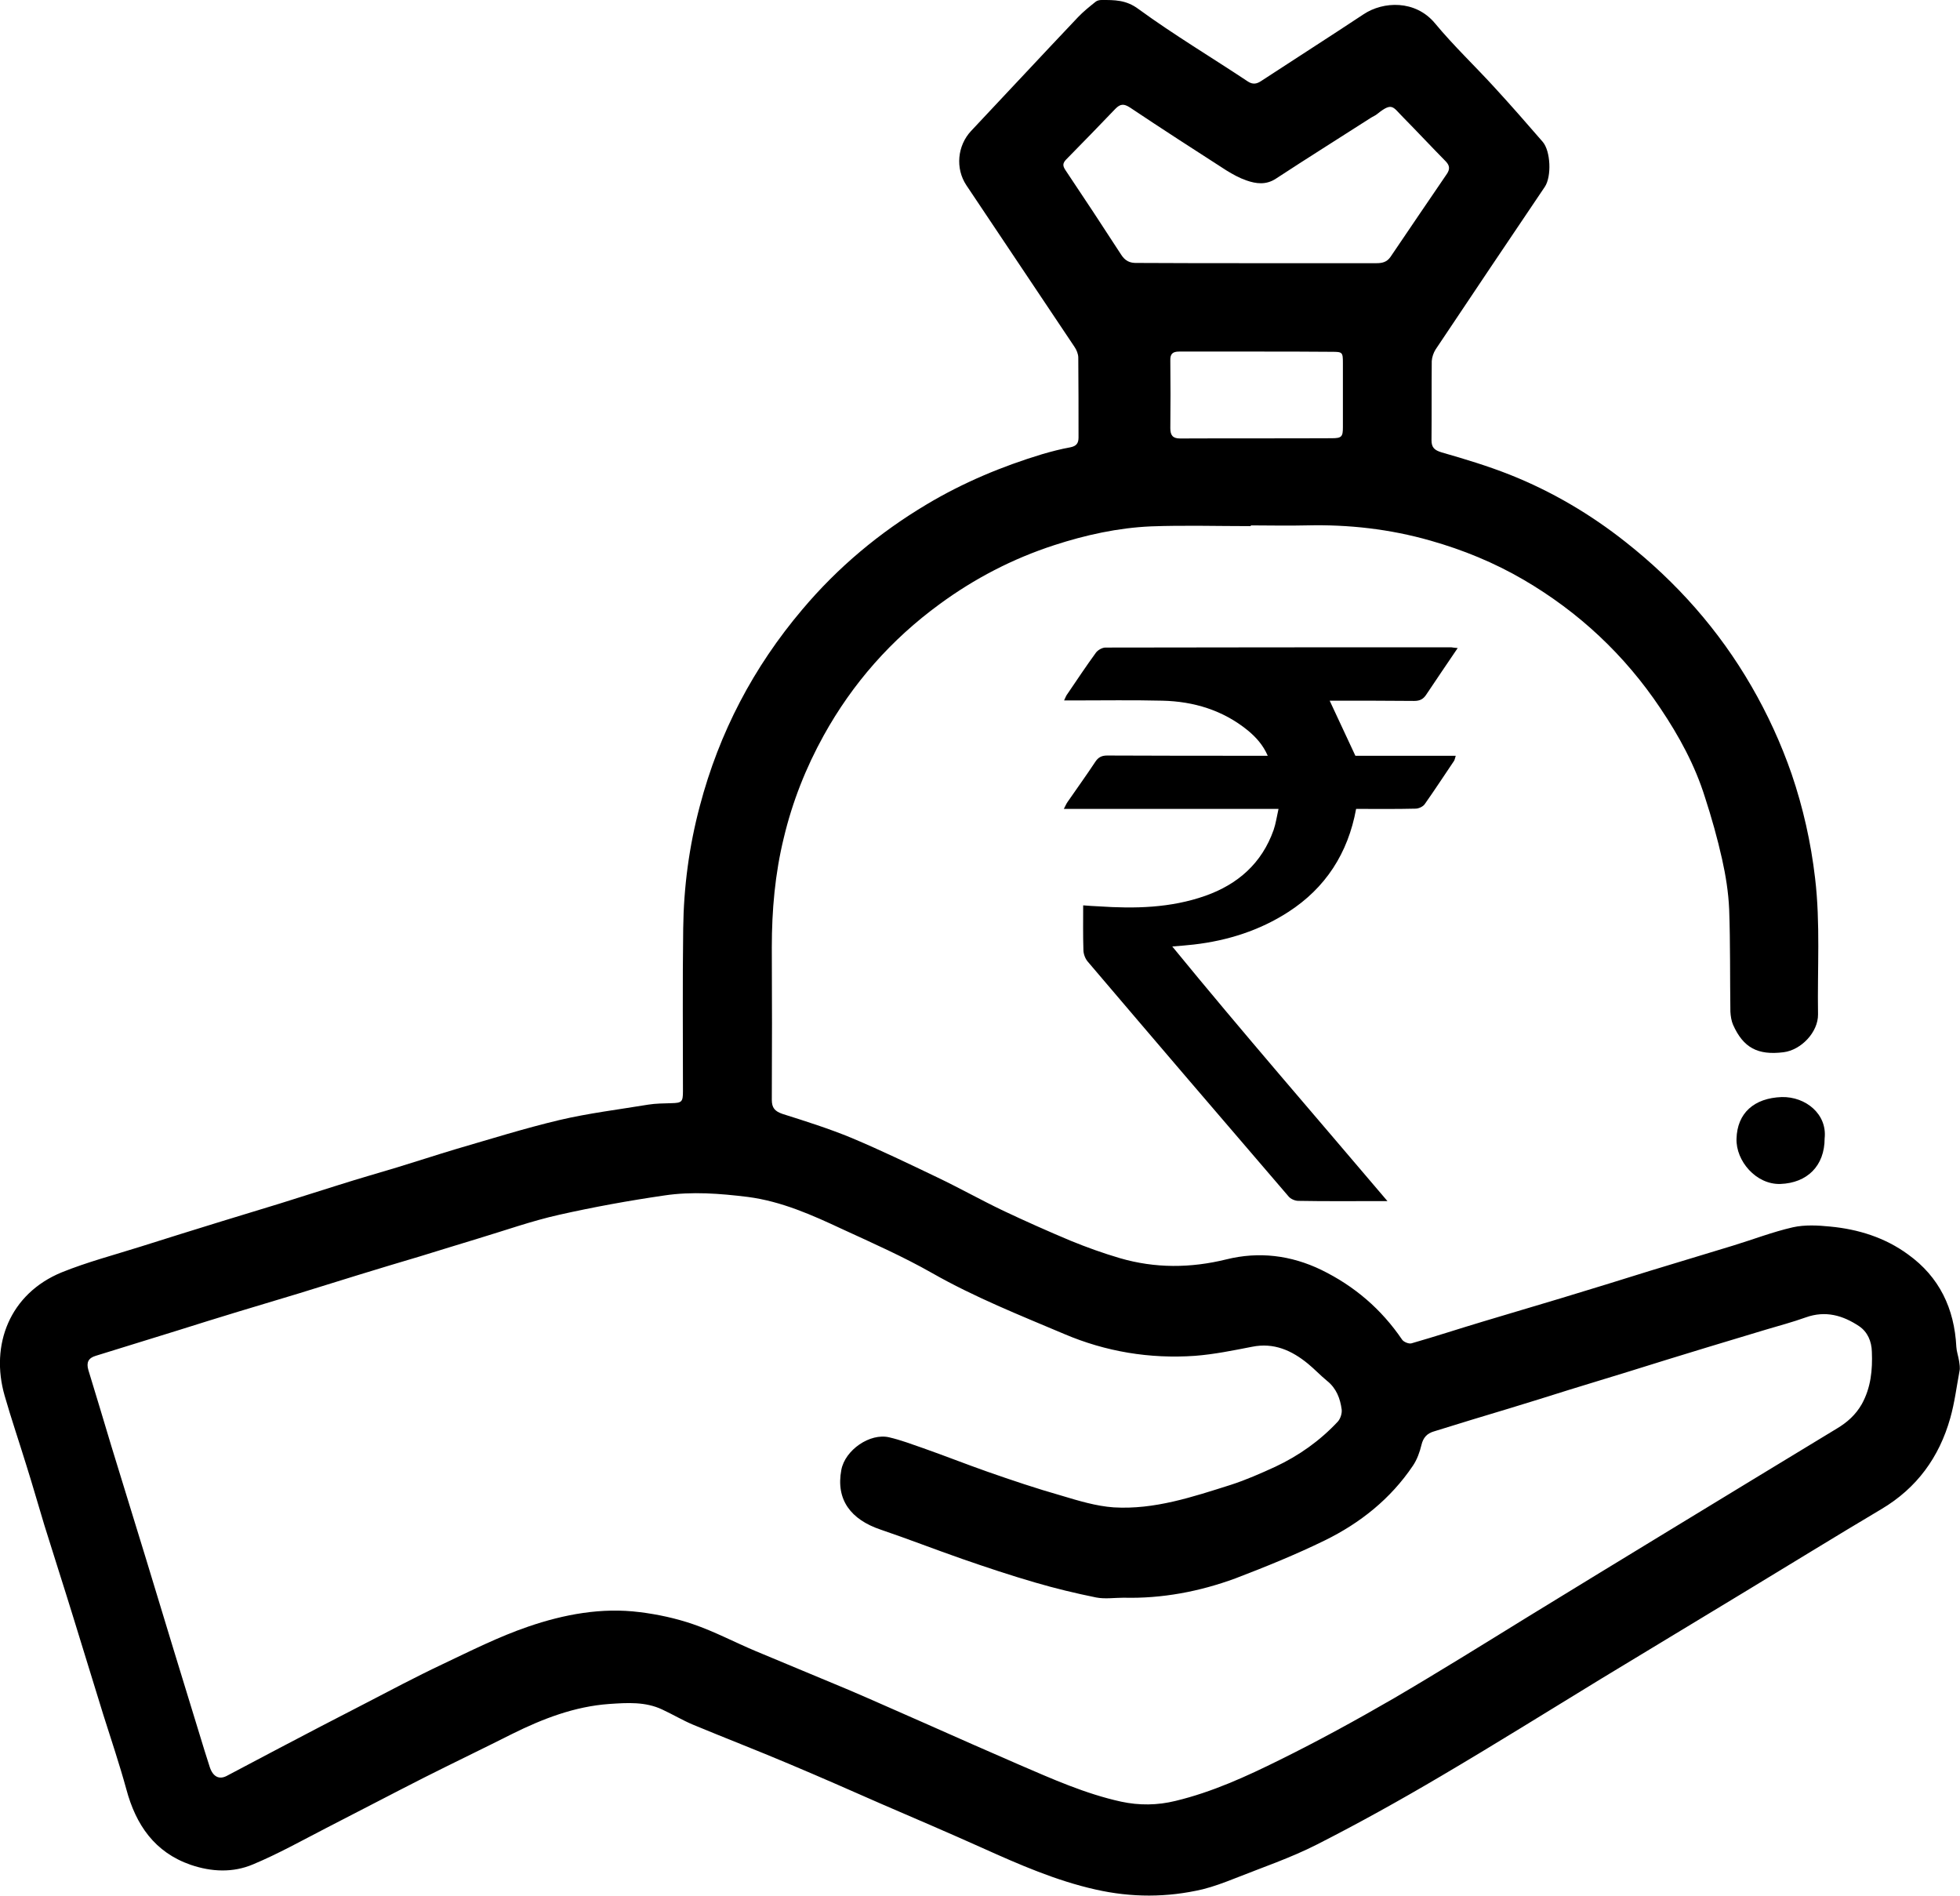 <?xml version="1.0" encoding="utf-8"?>
<!-- Generator: Adobe Illustrator 22.1.0, SVG Export Plug-In . SVG Version: 6.00 Build 0)  -->
<svg version="1.1" id="Layer_1" xmlns="http://www.w3.org/2000/svg" xmlns:xlink="http://www.w3.org/1999/xlink" x="0px" y="0px"
	 viewBox="0 0 800.7 774.3" style="enable-background:new 0 0 800.7 774.3;" xml:space="preserve">
<g>
	<path d="M511,214.9c-13.6,0-27.2-0.4-40.8,0.1c-13.5,0.6-26.7,3.5-39.6,7.7c-16.9,5.5-32.5,13.6-46.8,24.1
		c-19.7,14.4-35.5,32.3-47.3,53.6c-7.3,13.2-12.8,27.1-16.3,41.8c-3.6,14.7-4.9,29.6-4.9,44.7c0.1,20.8,0.1,41.5,0,62.3
		c0,3.3,1.2,4.7,4.4,5.8c9.5,3,19,6,28.2,9.8c11.9,5,23.5,10.6,35.2,16.2c9,4.3,17.7,9.2,26.7,13.5c9.1,4.3,18.3,8.4,27.6,12.3
		c6.6,2.7,13.3,5.1,20.1,7.1c14.4,4.2,28.9,4.1,43.5,0.5c13.3-3.3,26.4-1.7,38.8,4.3c13.5,6.6,24.5,16,33,28.5
		c0.6,0.9,2.7,1.8,3.8,1.5c9.8-2.8,19.5-6,29.2-8.9c10.6-3.2,21.2-6.3,31.8-9.5c12.3-3.7,24.5-7.5,36.7-11.3
		c11.2-3.4,22.4-6.8,33.6-10.2c8.2-2.5,16.2-5.6,24.5-7.5c4.9-1.1,10.3-0.8,15.3-0.3c11.5,1.1,22.4,4.5,31.8,11.4
		c12.8,9.2,18.9,22.1,19.7,37.7c0.1,1.9,0.8,3.8,1.1,5.7c0.2,1.4,0.5,2.9,0.2,4.2c-1.2,6.4-2,13-3.8,19.3
		c-4.5,15.9-13.6,28.5-28.1,37.1c-18.7,11.1-37.3,22.6-56,33.9c-19.5,11.8-39,23.6-58.5,35.4c-21.8,13.3-43.4,26.8-65.5,39.8
		c-16.6,9.8-33.5,19.2-50.6,27.9c-10.8,5.5-22.4,9.4-33.7,13.9c-4.3,1.7-8.6,3.3-13,4.4c-14.5,3.4-29.1,3.4-43.7,0.1
		c-16.1-3.6-31.2-10.2-46.1-16.9c-13.8-6.2-27.6-12.1-41.5-18.1c-12.5-5.5-25-11-37.6-16.3c-13-5.5-26.2-10.6-39.2-16
		c-4.3-1.8-8.3-4.2-12.6-6.2c-6.9-3.3-14.4-2.8-21.7-2.3c-14.1,1-27.1,6-39.6,12.2c-11.9,6-24,11.8-35.9,17.8
		c-13.4,6.8-26.7,13.8-40,20.6c-9.9,5.1-19.7,10.6-30,14.9c-8.2,3.5-17,3.1-25.5,0.2c-14.7-5.1-22.4-16.3-26.3-30.9
		c-2.8-10.2-6.2-20.3-9.4-30.4c-4.1-13.2-8.1-26.4-12.2-39.6c-3.9-12.7-8-25.3-11.9-37.9c-2.5-8.2-4.8-16.4-7.4-24.6
		c-2.9-9.4-6.1-18.8-8.8-28.2c-6-20.8,2.1-41.7,23.3-50.4c10.4-4.2,21.4-7.1,32.2-10.5c11-3.5,22-6.9,33-10.3
		c8-2.5,15.9-4.8,23.9-7.3s16.1-5.1,24.1-7.6c7.9-2.5,15.9-4.8,23.9-7.2c7.9-2.4,15.8-5,23.8-7.4c14.1-4.1,28.1-8.5,42.4-11.9
		c11.9-2.8,24.2-4.3,36.3-6.3c3.1-0.5,6.3-0.5,9.5-0.6c4.2-0.1,4.7-0.5,4.7-4.8c0-22.2-0.2-44.4,0.1-66.5
		c0.2-16.9,2.4-33.6,6.8-50.1c7.9-30,21.9-56.7,41.9-80.3c14.5-17.2,31.5-31.4,50.8-42.9c14.9-8.9,30.7-15.5,47.2-20.5
		c3.8-1.1,7.6-2.1,11.5-2.8c2.4-0.5,3.3-1.6,3.3-4c0-10.9,0-21.7-0.1-32.6c0-1.5-0.7-3.2-1.6-4.5c-14.7-22-29.4-43.9-44.1-65.9
		c-4.6-6.9-3.7-16.2,1.9-22.2C411.3,38,425.8,22.4,440.4,7c2.2-2.3,4.7-4.3,7.2-6.3c0.6-0.5,1.6-0.7,2.4-0.7c5.3,0,10-0.1,15.1,3.7
		c14.4,10.5,29.8,19.7,44.7,29.6c2,1.3,3.6,1,5.4-0.2c13.9-9.1,28-18.1,41.9-27.3c8-5.3,21.1-5.9,29.1,3.7
		c7.7,9.3,16.5,17.6,24.6,26.5c6.6,7.2,13,14.5,19.4,21.9c3.3,3.8,3.7,14.2,0.9,18.4c-14.9,22.1-29.8,44.2-44.6,66.4
		c-0.9,1.4-1.5,3.2-1.6,4.8c-0.1,10.8,0,21.5-0.1,32.3c0,3,1.2,4.1,4.2,5c9.4,2.7,18.7,5.5,27.8,9.1c17.1,6.8,32.9,16.1,47.3,27.5
		c20.8,16.4,38.1,35.9,51.4,58.9c6.6,11.4,12.1,23.4,16.4,35.8c4.7,13.8,7.9,28,9.6,42.6c2.2,18.5,0.9,37.1,1.2,55.6
		c0.1,7.3-6.9,14.6-14.1,15.5c-10.5,1.3-16.4-1.8-20.6-11.2c-0.7-1.6-1-3.6-1.1-5.4c-0.2-13.9,0-27.9-0.5-41.8
		c-0.3-6.9-1.4-13.8-2.9-20.5c-1.9-8.5-4.3-17-7-25.3c-4.1-13.1-10.6-25-18.2-36.3c-14.6-21.8-33.3-39.3-55.9-52.5
		c-12-7-24.7-12.2-38.1-16c-16.5-4.7-33.3-6.6-50.4-6.2c-7.7,0.2-15.4,0-23.1,0C511,214.6,511,214.8,511,214.9z M459,652.6
		c-3.7,0-7.6,0.6-11.2-0.1c-8.4-1.7-16.7-3.7-24.9-6.1c-10-2.9-19.9-6.2-29.7-9.6c-11.2-3.9-22.2-8.2-33.4-12
		c-12.2-4.1-18.4-12.2-16.1-24.4c1.5-8.1,11.7-15.2,19.6-13.3c4.7,1.1,9.2,2.8,13.8,4.4c8.8,3.1,17.4,6.5,26.2,9.6
		c10,3.5,20.1,6.9,30.3,9.8c7,2.1,14.2,4.3,21.4,4.8c16.6,1,32.3-4.3,47.8-9.2c6.2-2,12.3-4.7,18.2-7.4c9.6-4.5,18.2-10.6,25.5-18.4
		c1.1-1.2,1.8-3.4,1.6-5c-0.6-4.5-2.2-8.7-6-11.7c-2.7-2.2-5.1-4.8-7.8-7c-6.6-5.4-13.9-8.7-22.8-6.9c-7.7,1.5-15.5,3.1-23.3,3.7
		c-18.5,1.3-36.5-1.7-53.4-8.9c-18.2-7.7-36.6-15-54-24.9c-11.8-6.7-24.2-12.2-36.6-17.9c-12.4-5.8-24.9-11.4-38.7-13.2
		c-11.4-1.4-22.8-2.3-34.1-0.6c-14.4,2.1-28.8,4.7-43,7.9c-11.2,2.5-22.1,6.4-33.1,9.7c-8,2.4-15.9,4.9-23.8,7.3
		c-8.4,2.5-16.8,5-25.2,7.6c-8.1,2.5-16.1,5-24.2,7.5c-8.3,2.5-16.6,5-24.9,7.5c-8.2,2.5-16.3,5-24.5,7.6
		c-11.2,3.5-22.4,6.9-33.6,10.4c-3,0.9-3.9,2.7-3,5.8c3.2,10.4,6.3,20.8,9.4,31.1c4.7,15.4,9.5,30.8,14.2,46.2
		c3.8,12.5,7.6,25,11.4,37.5c3.4,11.2,6.9,22.4,10.3,33.6c1.4,4.6,2.8,9.2,4.3,13.8c1.3,3.9,3.8,5.2,6.9,3.6
		c7.1-3.7,14.1-7.5,21.2-11.2c11.4-6,22.9-12,34.4-17.9c10.8-5.6,21.5-11.3,32.5-16.5c11.6-5.5,23.1-11.3,35.1-15.4
		c14.6-5,30-7.9,45.6-5.9c7.3,0.9,14.7,2.5,21.7,4.9c8.8,3,17,7.4,25.6,11c12.6,5.3,25.3,10.5,37.9,15.8
		c10.8,4.6,21.4,9.4,32.2,14.1c12.4,5.5,24.8,11,37.3,16.4c13.7,5.9,27.3,12,41.9,15.2c7.4,1.6,14.9,1.5,22.2-0.3
		c15-3.6,29-10,42.7-16.8c15.8-7.8,31.3-16.3,46.5-25.1c18.6-10.9,36.6-22.1,54.6-33.2c19.3-11.8,38.5-23.6,57.8-35.3
		c22.8-13.9,45.7-27.8,68.6-41.7c4.2-2.5,7.7-5.6,10.2-10c3.7-6.7,4.4-13.9,4.1-21.3c-0.1-4.4-1.8-8.2-5.2-10.5
		c-6.6-4.4-13.7-6.5-21.8-3.6c-5.3,1.9-10.9,3.4-16.3,5c-8.1,2.4-16.1,4.9-24.2,7.3c-10.8,3.3-21.6,6.6-32.4,10
		c-7.8,2.4-15.7,4.8-23.5,7.2c-8.3,2.6-16.5,5.2-24.8,7.7c-10.3,3.1-20.6,6.2-30.8,9.4c-2.7,0.8-4.3,2.5-5,5.5
		c-0.7,2.9-1.8,6-3.5,8.5c-9.1,13.5-21.5,23.4-36,30.5c-11.9,5.8-24.2,10.8-36.5,15.5C490,650.1,474.7,653,459,652.6z M513.2,107.5
		c16.4,0,32.7,0,49.1,0c2.3,0,4.2-0.4,5.7-2.5c7.7-11.4,15.4-22.7,23.1-34c1.2-1.8,1.2-3.3-0.4-5c-5.9-6-11.7-12.2-17.6-18.2
		c-4.1-4.1-4.3-6.2-10.4-1.3c-0.8,0.7-1.9,1.1-2.8,1.7C547,56.5,534,64.6,521.2,73c-4,2.6-8,2.1-12,0.7c-2.9-1-5.6-2.5-8.2-4.1
		c-13.2-8.5-26.4-17-39.4-25.7c-2.5-1.6-3.9-1.5-5.9,0.5c-6.7,7-13.4,13.9-20.2,20.8c-1.4,1.5-1.4,2.5-0.3,4.2
		c7.7,11.5,15.3,23,22.8,34.6c1.6,2.5,3.5,3.5,6.5,3.4C480.7,107.5,497,107.5,513.2,107.5z M513.3,143.6c-10.5,0-21.1,0-31.6,0
		c-2.7,0-3.7,1-3.6,3.7c0.1,9.2,0.1,18.4,0,27.6c0,2.9,1,4.2,4,4.2c20.6-0.1,41.2,0,61.9-0.1c4.1,0,4.6-0.6,4.6-4.5
		c0-8.8,0-17.6,0-26.3c0-4.3-0.2-4.5-4.4-4.5C533.9,143.6,523.6,143.6,513.3,143.6z"/>
	<path d="M595.5,264.7c-4.5,6.7-8.8,12.9-12.9,19.1c-1.2,1.8-2.6,2.5-4.9,2.5c-10.4-0.1-20.9-0.1-31.3-0.1c-1.2,0-2.4,0-3.2,0
		c3.4,7.3,6.8,14.6,10.5,22.5c12.9,0,26.7,0,41,0c-0.3,1-0.4,1.6-0.7,2.1c-4,5.9-7.9,11.9-12,17.7c-0.7,1-2.5,1.8-3.7,1.8
		c-8.1,0.2-16.2,0.1-24.3,0.1c-3.3,18.1-12.5,32.3-27.7,42.1c-11.6,7.5-24.7,11.7-38.6,13.3c-2.6,0.3-5.2,0.5-8.8,0.8
		c28.8,35.2,58.3,69.1,87.9,104c-1.6,0-2.6,0-3.5,0c-11,0-22,0.1-32.9-0.1c-1.3,0-3-0.7-3.9-1.7c-27.5-32-54.9-64-82.2-96.1
		c-1-1.2-1.7-3.1-1.7-4.7c-0.2-5.9-0.1-11.8-0.1-18.2c2.3,0.2,4.3,0.3,6.3,0.4c14.8,1,29.4,0.7,43.6-4.3
		c13.3-4.7,23.1-13.3,27.9-26.9c0.9-2.6,1.3-5.5,2-8.6c-29.3,0-58.2,0-87.7,0c0.7-1.3,1-2.1,1.5-2.8c3.8-5.5,7.7-10.9,11.4-16.5
		c1.2-1.8,2.6-2.5,4.8-2.5c20.5,0.1,41.1,0.1,61.6,0.1c1.2,0,2.4,0,4,0c-1.9-4.4-4.8-7.6-8.2-10.4c-10.1-8.2-22-11.8-34.8-12.1
		c-12.1-0.3-24.2-0.1-36.2-0.1c-1.2,0-2.3,0-4,0c0.6-1.3,0.9-2.1,1.4-2.7c3.8-5.6,7.6-11.3,11.6-16.8c0.8-1.1,2.6-2.1,3.9-2.1
		c47.1-0.1,94.2-0.1,141.3-0.1C593.6,264.5,594.2,264.6,595.5,264.7z"/>
	<path d="M745.4,465c0,11.2-7.1,18.2-18.1,18.6c-9.9,0.3-18.2-9.4-17.9-18.5c0.3-10.4,7.1-16.6,18.5-17
		C737.7,447.9,746.5,455.1,745.4,465z"/>
</g>
</svg>
